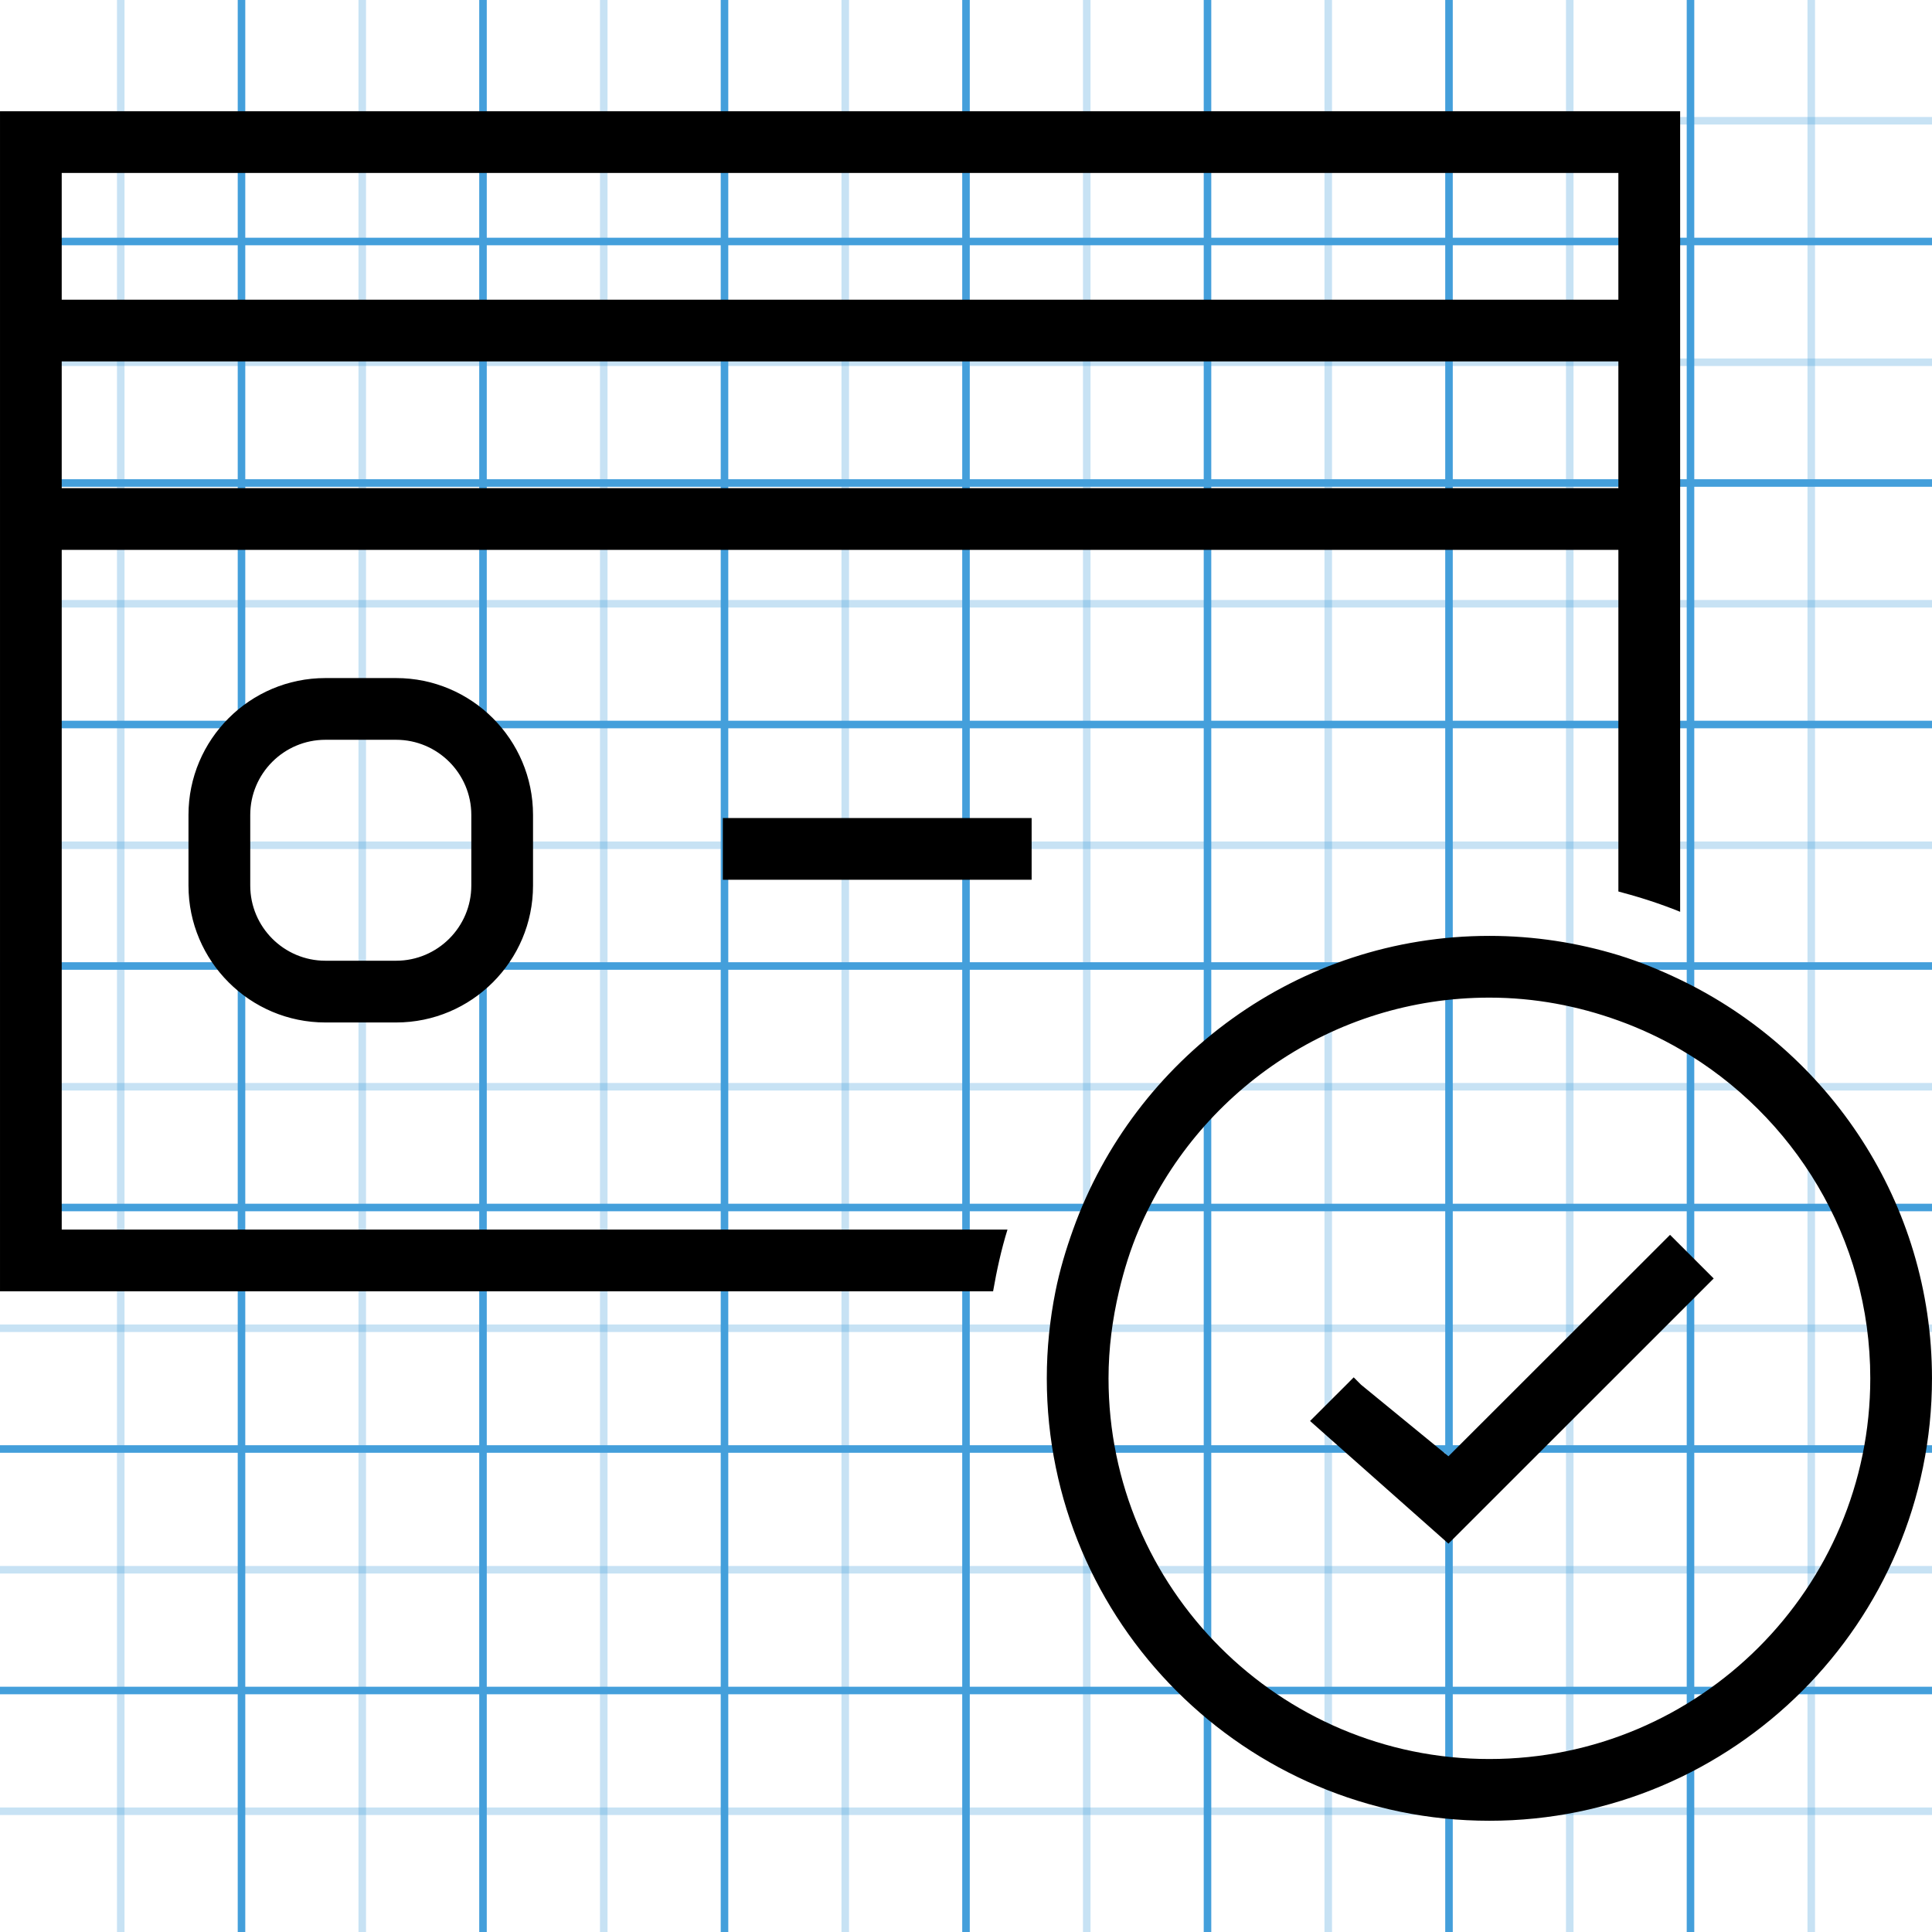 <!-- Generated by IcoMoon.io -->
<svg version="1.1" xmlns="http://www.w3.org/2000/svg" width="256" height="256" viewBox="0 0 256 256">
<title></title>
<g id="icomoon-ignore">
    <line stroke-width="1" x1="16" y1="0" x2="16" y2="256" stroke="#449FDB" opacity="0.3"></line>
    <line stroke-width="1" x1="32" y1="0" x2="32" y2="256" stroke="#449FDB" opacity="1"></line>
    <line stroke-width="1" x1="48" y1="0" x2="48" y2="256" stroke="#449FDB" opacity="0.3"></line>
    <line stroke-width="1" x1="64" y1="0" x2="64" y2="256" stroke="#449FDB" opacity="1"></line>
    <line stroke-width="1" x1="80" y1="0" x2="80" y2="256" stroke="#449FDB" opacity="0.3"></line>
    <line stroke-width="1" x1="96" y1="0" x2="96" y2="256" stroke="#449FDB" opacity="1"></line>
    <line stroke-width="1" x1="112" y1="0" x2="112" y2="256" stroke="#449FDB" opacity="0.3"></line>
    <line stroke-width="1" x1="128" y1="0" x2="128" y2="256" stroke="#449FDB" opacity="1"></line>
    <line stroke-width="1" x1="144" y1="0" x2="144" y2="256" stroke="#449FDB" opacity="0.3"></line>
    <line stroke-width="1" x1="160" y1="0" x2="160" y2="256" stroke="#449FDB" opacity="1"></line>
    <line stroke-width="1" x1="176" y1="0" x2="176" y2="256" stroke="#449FDB" opacity="0.3"></line>
    <line stroke-width="1" x1="192" y1="0" x2="192" y2="256" stroke="#449FDB" opacity="1"></line>
    <line stroke-width="1" x1="208" y1="0" x2="208" y2="256" stroke="#449FDB" opacity="0.3"></line>
    <line stroke-width="1" x1="224" y1="0" x2="224" y2="256" stroke="#449FDB" opacity="1"></line>
    <line stroke-width="1" x1="240" y1="0" x2="240" y2="256" stroke="#449FDB" opacity="0.3"></line>
    <line stroke-width="1" x1="0" y1="16" x2="256" y2="16" stroke="#449FDB" opacity="0.3"></line>
    <line stroke-width="1" x1="0" y1="32" x2="256" y2="32" stroke="#449FDB" opacity="1"></line>
    <line stroke-width="1" x1="0" y1="48" x2="256" y2="48" stroke="#449FDB" opacity="0.3"></line>
    <line stroke-width="1" x1="0" y1="64" x2="256" y2="64" stroke="#449FDB" opacity="1"></line>
    <line stroke-width="1" x1="0" y1="80" x2="256" y2="80" stroke="#449FDB" opacity="0.3"></line>
    <line stroke-width="1" x1="0" y1="96" x2="256" y2="96" stroke="#449FDB" opacity="1"></line>
    <line stroke-width="1" x1="0" y1="112" x2="256" y2="112" stroke="#449FDB" opacity="0.3"></line>
    <line stroke-width="1" x1="0" y1="128" x2="256" y2="128" stroke="#449FDB" opacity="1"></line>
    <line stroke-width="1" x1="0" y1="144" x2="256" y2="144" stroke="#449FDB" opacity="0.3"></line>
    <line stroke-width="1" x1="0" y1="160" x2="256" y2="160" stroke="#449FDB" opacity="1"></line>
    <line stroke-width="1" x1="0" y1="176" x2="256" y2="176" stroke="#449FDB" opacity="0.3"></line>
    <line stroke-width="1" x1="0" y1="192" x2="256" y2="192" stroke="#449FDB" opacity="1"></line>
    <line stroke-width="1" x1="0" y1="208" x2="256" y2="208" stroke="#449FDB" opacity="0.3"></line>
    <line stroke-width="1" x1="0" y1="224" x2="256" y2="224" stroke="#449FDB" opacity="1"></line>
    <line stroke-width="1" x1="0" y1="240" x2="256" y2="240" stroke="#449FDB" opacity="0.3"></line>
</g>
<path d="M197.354 233.079c-27.825 0-50.468-22.629-50.468-50.442 0-3.972 0.512-7.822 1.386-11.534 0.66-2.817 1.519-5.563 2.634-8.18 7.698-18.048 25.615-30.733 46.447-30.733 6.005 0 11.744 1.104 17.089 3.037 2.859 1.033 5.59 2.301 8.184 3.809 15.037 8.748 25.196 24.991 25.196 43.601 0 27.813-22.638 50.442-50.468 50.442v0zM222.626 129.813c-2.634-1.268-5.35-2.382-8.184-3.252-5.406-1.646-11.14-2.551-17.089-2.551-25.415 0-47.041 16.269-55.163 38.913-0.952 2.654-1.77 5.368-2.333 8.18-0.747 3.732-1.151 7.587-1.151 11.534 0 32.322 26.305 58.623 58.646 58.623s58.646-26.3 58.646-58.623c0-23.278-13.672-43.366-33.374-52.825v0zM221.29 163.623l-29.364 29.342-11.585-9.488-0.967-0.971-0.967 0.971-4.818 4.811 18.337 16.252 35.149-35.135-5.785-5.782zM95.779 116.571v-8.18h40.918v8.18h-40.918zM62.451 107.981v9.361c0 5.491-4.475 9.96-9.963 9.96h-9.37c-5.488 0-9.959-4.469-9.959-9.96v-9.362c0-5.486 4.47-9.954 9.959-9.954h9.37c5.488 0 9.963 4.469 9.963 9.954v0zM43.117 89.847c-10.005 0-18.142 8.134-18.142 18.135v9.361c0 10.001 8.138 18.14 18.142 18.14h9.37c10.005 0 18.142-8.139 18.142-18.14v-9.361c0-10.001-8.138-18.135-18.142-18.135h-9.37zM8.178 22.916h206.265v16.796h-206.265v-16.796zM8.178 64.682v-16.796h206.265v16.796h-206.265zM91.519 162.923h-83.34v-90.061h206.265v45.263c2.798 0.741 5.539 1.616 8.184 2.694v-106.079h-222.627v156.363h131.589c0.486-2.781 1.084-5.527 1.908-8.18h-41.977z"></path>
</svg>
